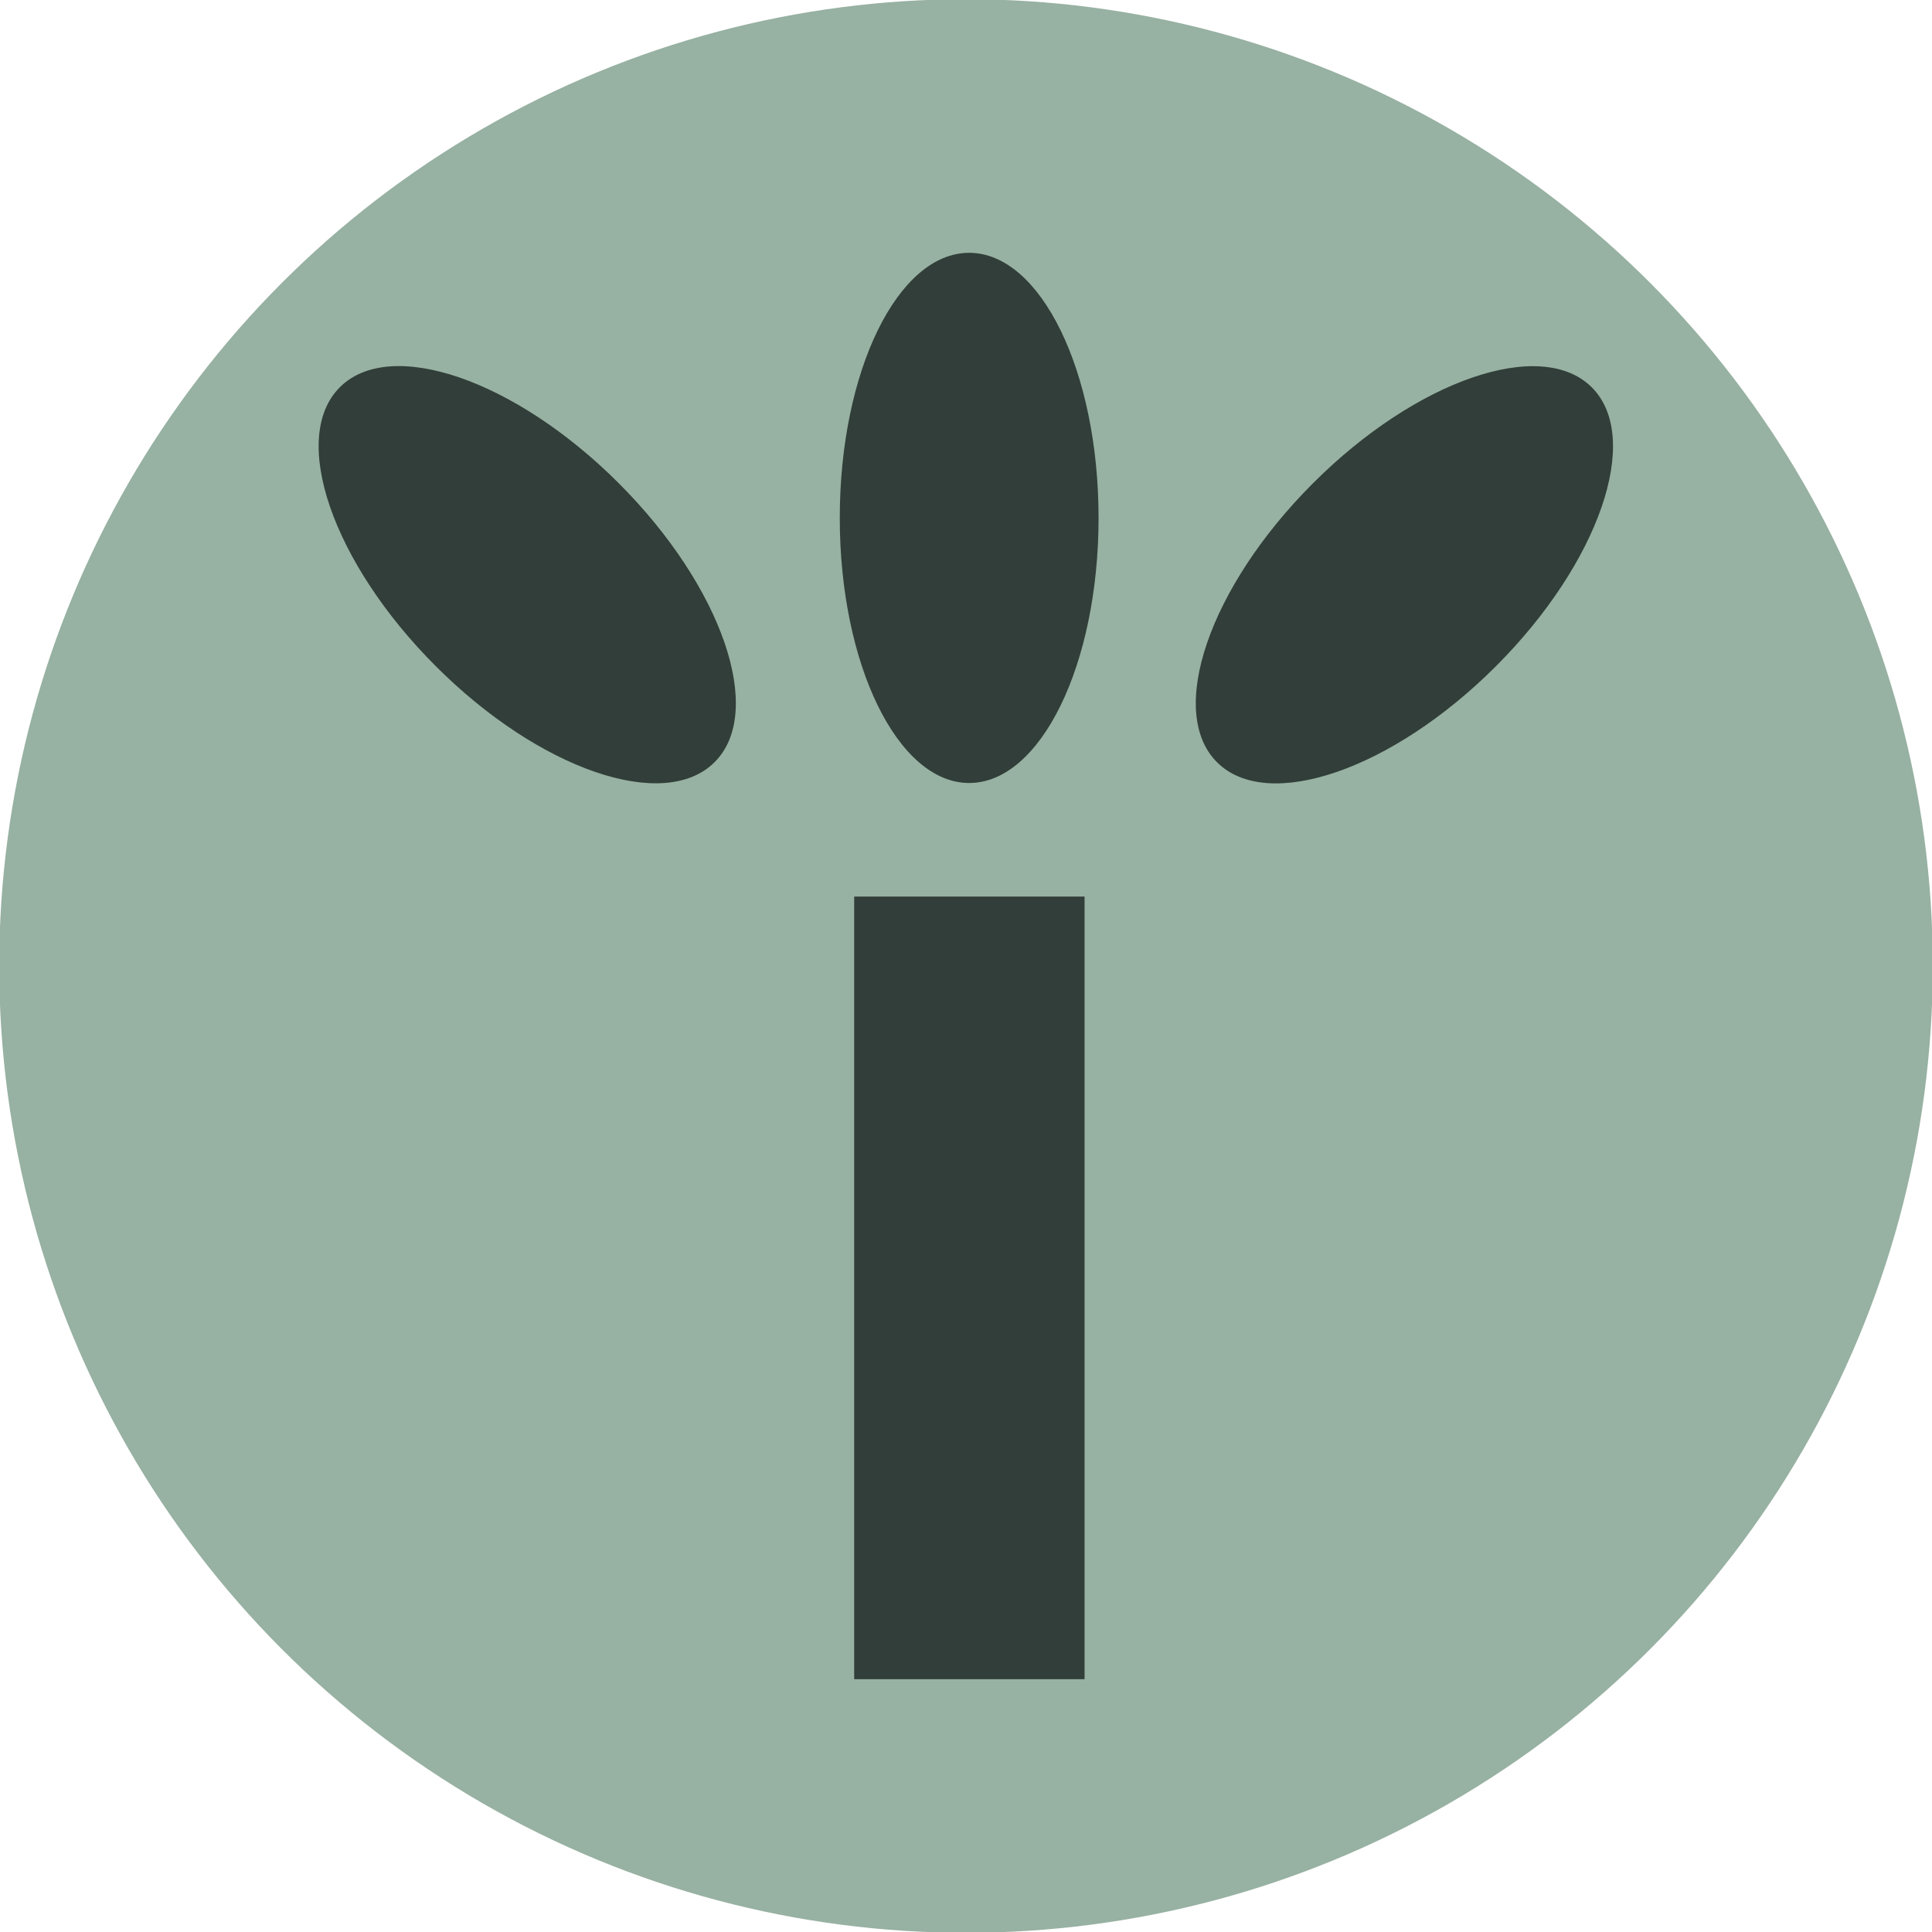 <?xml version="1.0" encoding="utf-8"?>
<!-- Generator: Adobe Illustrator 24.2.3, SVG Export Plug-In . SVG Version: 6.00 Build 0)  -->
<svg version="1.1" id="Layer_1" xmlns="http://www.w3.org/2000/svg" xmlns:xlink="http://www.w3.org/1999/xlink" x="0px" y="0px"
	 viewBox="0 0 512 512" style="enable-background:new 0 0 512 512;" xml:space="preserve">
<style type="text/css">
	.st0{fill:#97B1A2;}
	.st1{fill:#313E39;}
</style>
<g>
	<circle class="st0" cx="256" cy="256" r="256.21"/>
	<g>
		<rect x="226.37" y="237.6" class="st1" width="61.05" height="207.4"/>
		<g>
			<ellipse class="st1" cx="256.84" cy="137.25" rx="34.29" ry="70.25"/>
			
				<ellipse transform="matrix(0.707 -0.707 0.707 0.707 -66.761 143.432)" class="st1" cx="139.76" cy="152.3" rx="34.29" ry="70.25"/>
			
				<ellipse transform="matrix(0.707 -0.707 0.707 0.707 1.332 307.824)" class="st1" cx="372.24" cy="152.3" rx="70.25" ry="34.29"/>
		</g>
	</g>
</g>
</svg>
